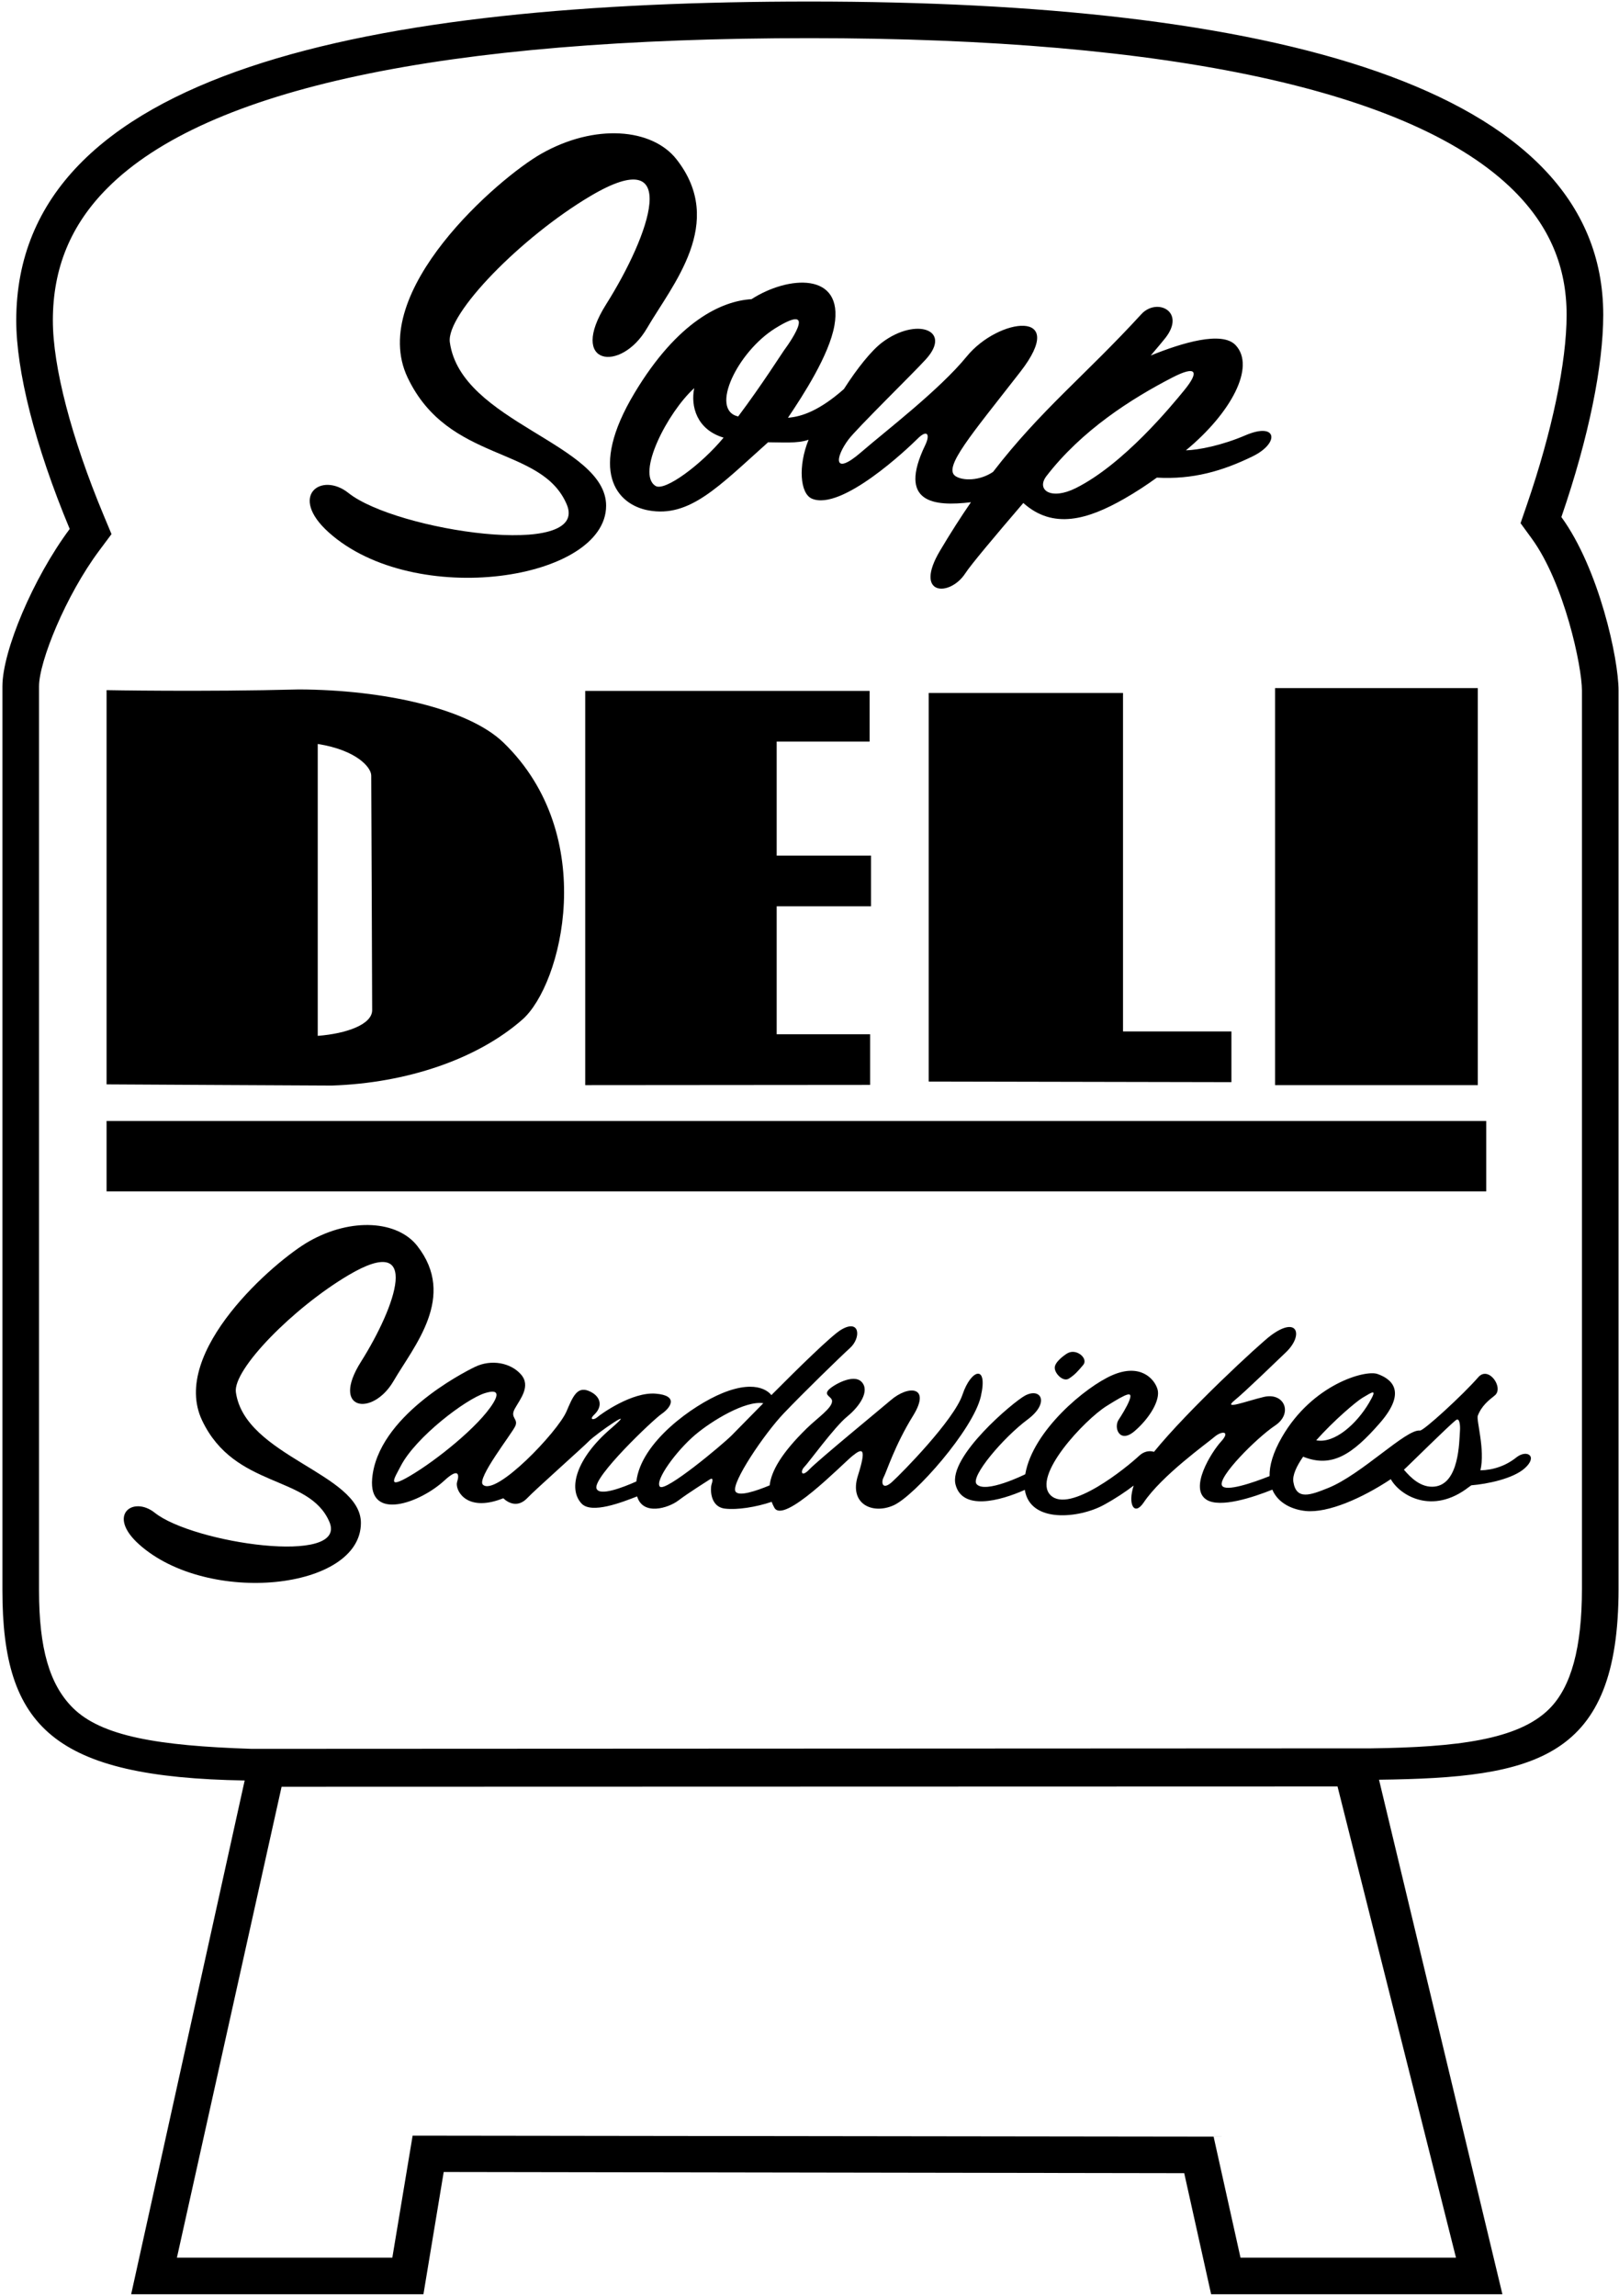 <?xml version="1.0" encoding="UTF-8"?>
<svg xmlns="http://www.w3.org/2000/svg" xmlns:xlink="http://www.w3.org/1999/xlink" width="414pt" height="587pt" viewBox="0 0 414 587" version="1.1">
<g id="surface1">
<path style=" stroke:none;fill-rule:nonzero;fill:rgb(0%,0%,0%);fill-opacity:1;" d="M 399.266 132.203 C 406.336 111.656 409.969 93.367 409.969 80.488 C 409.969 21.516 323.719 0.395 207.062 0.395 C 95.527 0.395 4.156 17.836 4.156 81.926 C 4.156 94.793 8.883 113.793 17.824 135.246 C 8.449 147.832 0.617 166.484 0.617 175.496 C 0.617 175.496 0.617 393.207 0.617 406.648 C 0.617 441.656 13.777 454.441 62.566 455.242 L 33.539 586.605 L 108.277 586.605 L 113.461 555.344 L 302.82 555.645 L 309.703 586.605 L 384.184 586.605 L 352.633 455.047 C 392.77 454.555 413.883 449.824 413.883 406.227 L 413.883 176.539 C 413.883 168.355 408.867 145.398 399.266 132.203 Z M 372.312 577.246 L 317.211 577.246 L 310.336 546.312 L 105.512 546.055 L 100.324 577.246 L 45.242 577.246 L 72.008 456.844 L 342.023 456.77 Z M 404.523 406.227 C 404.523 421.273 401.793 431.312 396.18 436.926 C 388.227 444.879 372.398 446.73 350.633 447.027 L 64.355 447.156 C 40.406 446.379 25.902 443.945 18.594 436.637 C 12.637 430.68 9.98 421.43 9.98 406.648 L 9.98 175.496 C 9.98 169.133 16.824 152.254 25.328 140.84 L 28.512 136.566 L 26.461 131.648 C 18.234 111.906 13.516 93.781 13.516 81.926 C 13.516 68.539 18.105 57.445 27.547 48.004 C 52.926 22.621 113.324 9.754 207.062 9.754 C 299.336 9.754 361.633 23.281 387.219 48.867 C 396.227 57.875 400.605 68.219 400.605 80.488 C 400.605 92.594 396.895 110.332 390.414 129.156 L 388.828 133.77 L 391.699 137.711 C 400.027 149.156 404.523 170.387 404.523 176.539 L 404.523 406.227 "/>
<path style=" stroke:none;fill-rule:nonzero;fill:rgb(0%,0%,0%);fill-opacity:1;" d="M 27.25 304.617 L 380.051 304.617 L 380.051 286.617 L 27.25 286.617 Z M 27.25 304.617 "/>
<path style=" stroke:none;fill-rule:nonzero;fill:rgb(0%,0%,0%);fill-opacity:1;" d="M 326.051 277.453 L 377.891 277.453 L 377.891 175.934 L 326.051 175.934 Z M 326.051 277.453 "/>
<path style=" stroke:none;fill-rule:nonzero;fill:rgb(0%,0%,0%);fill-opacity:1;" d="M 222.73 231.734 L 222.73 218.773 L 198.609 218.773 L 198.609 189.613 L 222.371 189.613 L 222.371 176.652 L 149.648 176.652 L 149.648 277.453 L 222.5 277.395 L 222.5 264.438 L 198.609 264.438 L 198.609 231.734 L 222.73 231.734 "/>
<path style=" stroke:none;fill-rule:nonzero;fill:rgb(0%,0%,0%);fill-opacity:1;" d="M 237.488 177.176 L 237.488 276.535 L 314.891 276.688 L 314.891 263.727 L 287.172 263.727 L 287.172 177.176 L 237.488 177.176 "/>
<path style=" stroke:none;fill-rule:nonzero;fill:rgb(0%,0%,0%);fill-opacity:1;" d="M 84.855 277.559 C 104.066 276.926 122.066 270.789 133.57 260.695 C 143.668 251.836 153.367 213.738 128.77 189.895 C 119.715 181.117 97.938 176.359 76.473 176.281 C 51.785 176.926 27.25 176.457 27.25 176.457 L 27.25 277.258 C 27.25 277.258 84.41 277.574 84.855 277.559 Z M 81.25 190.219 C 91.203 191.797 94.93 196.223 94.93 198.297 C 94.93 200.938 95.184 255.406 95.168 258.297 C 95.152 261.902 88.715 264.277 81.25 264.855 L 81.25 190.219 "/>
<path style=" stroke:none;fill-rule:nonzero;fill:rgb(0%,0%,0%);fill-opacity:1;" d="M 84.074 136.137 C 106.031 155.824 154.992 148.367 154.992 129.297 C 154.992 113.457 117.91 108.055 115.031 87.535 C 114.012 80.266 133.395 60.535 151.031 50.098 C 174.68 36.102 166.145 60.133 154.992 77.816 C 145.152 93.422 158.746 95.414 165.434 83.938 C 171.926 72.789 185.75 57.008 172.992 40.734 C 166.754 32.777 152.125 31.535 138.434 39.297 C 127.633 45.414 93.793 74.574 104.23 96.535 C 114.672 118.496 138.434 113.816 144.91 128.938 C 150.992 143.125 101.273 135.746 89.113 126.055 C 82.16 120.516 73.633 126.777 84.074 136.137 "/>
<path style=" stroke:none;fill-rule:nonzero;fill:rgb(0%,0%,0%);fill-opacity:1;" d="M 162.25 100.496 C 150.301 120.41 157.691 129.016 165.828 130.5 C 176.391 132.43 183.832 124.316 196.41 113.086 C 199.832 113.078 203.992 113.453 206.766 112.434 C 204.047 119.129 204.582 126.199 207.609 127.496 C 215.172 130.734 232.09 114.715 234.609 112.195 C 237.129 109.676 237.914 111.062 236.59 113.816 C 229.449 128.648 238.863 129.543 248.285 128.414 C 245.727 132.129 243.098 136.219 240.371 140.816 C 233.531 152.336 242.891 152.695 246.852 146.574 C 248.234 144.438 254.23 137.289 261.676 128.605 C 269.297 135.434 278.098 132.895 287.531 127.496 C 290.395 125.855 293.176 124.043 295.82 122.121 C 305 122.648 312.598 120.445 320.289 116.695 C 327.309 113.277 326.613 107.812 318.488 111.297 C 312.457 113.883 306.52 115.055 303.25 115.145 C 314.766 105.641 321.152 93.785 315.969 88.258 C 312.48 84.535 302.152 87.691 294.258 90.898 C 295.984 88.875 297.277 87.332 297.969 86.457 C 303.371 79.617 295.809 76.016 291.852 80.336 C 277.445 96.051 266.199 104.762 253.938 120.656 C 250.535 122.969 246.199 122.984 244.328 121.734 C 241.09 119.574 248.289 111.297 260.891 95.098 C 273.488 78.895 255.34 81.176 247.211 91.137 C 240.203 99.723 226.355 110.289 220.211 115.617 C 213.07 121.805 213.453 117.062 216.969 112.375 C 219.129 109.496 233.52 95.445 236.77 91.855 C 243.609 84.297 234.25 81.055 225.609 87.535 C 222.832 89.621 219.195 94.168 215.793 99.48 C 209.691 104.863 205.121 106.547 201.492 106.812 C 205.391 101.027 212.047 90.758 213.371 83.215 C 215.793 69.426 201.52 70.465 192.172 76.492 C 184.602 76.953 173.324 82.039 162.25 100.496 Z M 267.527 121.809 C 276.566 110.039 289.301 101.941 299.77 96.535 C 306.051 93.293 306.707 95.039 302.828 99.777 C 299.59 103.734 287.352 118.676 275.109 124.797 C 268.742 127.98 264.961 125.281 267.527 121.809 Z M 198.25 83.938 C 208.691 77.457 202.93 86.277 200.41 89.695 C 199.871 90.43 194.852 98.359 188.762 106.484 C 181.352 104.812 188.652 89.895 198.25 83.938 Z M 177.523 99.242 C 176.566 103.844 178.148 109.848 185.031 111.898 C 179.344 118.785 170.012 125.699 167.648 124.258 C 162.57 121.152 170.727 105.402 177.523 99.242 "/>
<path style=" stroke:none;fill-rule:nonzero;fill:rgb(0%,0%,0%);fill-opacity:1;" d="M 100.641 353.102 C 105.832 344.184 116.895 331.562 106.688 318.543 C 101.695 312.176 89.992 311.184 79.039 317.391 C 70.398 322.285 43.328 345.613 51.68 363.184 C 60.031 380.75 79.039 377.008 84.223 389.102 C 89.09 400.453 49.312 394.551 39.582 386.797 C 34.02 382.363 27.199 387.375 35.551 394.863 C 53.117 410.613 92.289 406.566 92.289 389.391 C 92.289 376.719 62.625 372.398 60.32 355.98 C 59.504 350.164 75.008 334.383 89.121 326.031 C 108.035 314.836 101.211 334.059 92.289 348.207 C 84.414 360.688 95.293 362.285 100.641 353.102 "/>
<path style=" stroke:none;fill-rule:nonzero;fill:rgb(0%,0%,0%);fill-opacity:1;" d="M 246.129 356.574 C 243.969 363.055 230.648 376.617 228.129 378.895 C 225.609 381.176 225.25 379.016 225.969 377.695 C 226.691 376.375 228.789 369.566 233.469 362.008 C 238.148 354.445 232.359 354.055 227.77 358.016 C 225.641 359.852 209.172 373.379 207.012 375.656 C 204.852 377.938 204.609 376.137 205.691 375.055 C 206.77 373.977 213.371 364.855 216.609 362.215 C 219.852 359.578 222.488 355.617 220.328 353.336 C 218.172 351.055 212.754 354.34 211.84 355.406 C 210.605 356.844 212.77 357.051 212.77 358.258 C 212.77 360.055 209.027 362.539 206.289 365.215 C 199.758 371.602 197.227 376.191 196.809 379.789 C 193.23 381.273 188.773 382.746 188.051 381.297 C 186.969 379.137 195.488 366.535 200.41 361.379 C 205.328 356.215 215.051 346.734 217.328 344.695 C 220.242 342.09 219.961 337.07 215.051 340.016 C 212.59 341.492 204.227 349.695 197.246 356.711 C 197.008 356.406 194.051 352.375 184.691 356.215 C 177.227 359.277 163.898 368.711 162.727 378.785 C 159.328 380.309 153.227 382.664 152.531 380.578 C 151.57 377.695 166.93 363.055 169.211 361.496 C 171.488 359.938 173.648 356.816 167.648 356.336 C 161.648 355.855 153.73 361.496 152.77 362.336 C 151.809 363.176 150.574 363.02 151.93 361.734 C 154.375 359.414 153.488 356.816 150.488 355.617 C 147.488 354.414 146.387 357.344 144.852 360.895 C 142.586 366.137 126.781 382.672 123.488 379.617 C 121.809 378.055 130.93 366.535 131.77 364.617 C 132.609 362.695 130.328 362.574 131.648 360.176 C 132.969 357.777 135.852 354.414 133.211 351.414 C 130.57 348.414 125.609 347.484 121.449 349.496 C 118.055 351.137 96.543 362.281 95.168 378.055 C 94.211 389.098 107.41 384.297 113.648 378.535 C 117.332 375.137 117.488 377.098 116.891 378.895 C 116.289 380.695 118.809 386.336 127.328 383.574 C 127.809 383.422 128.254 383.254 128.688 383.082 C 130.172 384.465 132.547 385.477 134.891 382.977 C 136.691 381.055 149.438 369.695 150.488 368.578 C 152.289 366.656 163.809 358.734 156.129 365.336 C 147.559 372.703 145.102 380.531 148.691 384.414 C 151.246 387.188 159.094 384.094 162.922 382.609 C 164.418 387.625 170.906 385.574 173.41 383.695 C 176.289 381.535 180.371 379.016 181.449 378.297 C 182.531 377.578 182.172 378.895 181.93 379.617 C 181.691 380.336 181.359 385.262 185.41 385.734 C 188.496 386.098 193.293 385.363 197.32 383.996 C 197.512 384.516 197.742 385.016 198.012 385.496 C 200.41 389.816 215.289 374.457 217.93 372.297 C 220.57 370.137 221.648 370.137 219.371 377.336 C 217.09 384.535 223.09 387.297 228.488 384.895 C 233.891 382.496 248.891 365.457 250.809 357.055 C 252.73 348.656 248.289 350.098 246.129 356.574 Z M 104.891 377.336 C 98.77 380.938 100.809 378.055 102.488 374.816 C 106.309 367.453 119.086 357.742 123.969 356.215 C 125.465 355.75 128.41 355.016 126.129 358.734 C 122.477 364.699 111.52 373.438 104.891 377.336 Z M 168.73 380.098 C 167.41 378.535 172.93 370.977 177.73 366.895 C 182 363.266 190.633 358.035 195.188 358.785 C 191.18 362.836 187.941 366.164 187.09 367.016 C 184.691 369.414 170.051 381.656 168.73 380.098 "/>
<path style=" stroke:none;fill-rule:nonzero;fill:rgb(0%,0%,0%);fill-opacity:1;" d="M 272.949 346.016 C 272.34 346.367 269.711 348.176 269.711 349.707 C 269.711 351.234 271.871 353.395 273.309 352.496 C 274.75 351.598 275.648 350.605 277 348.984 C 278.352 347.367 275.289 344.664 272.949 346.016 "/>
<path style=" stroke:none;fill-rule:nonzero;fill:rgb(0%,0%,0%);fill-opacity:1;" d="M 387.73 372.656 C 385.074 374.789 381.801 375.883 378.559 375.941 C 379.816 370.699 377.461 363.105 377.891 361.977 C 378.852 359.457 380.68 358.027 382.211 356.816 C 384.652 354.883 380.656 349.086 378.012 352.137 C 374.164 356.57 364.016 365.891 363.098 365.77 C 359.586 365.32 348.184 377.02 339.613 380.461 C 335.094 382.277 331.488 383.641 330.73 378.895 C 330.461 377.219 331.516 374.926 333.23 372.453 C 340.629 375.441 345.914 371.785 352.809 363.895 C 360.238 355.398 355.328 352.379 352.211 351.297 C 349.09 350.215 335.648 353.938 327.852 367.375 C 325.488 371.445 324.594 374.762 324.645 377.422 C 320.379 379.129 313.398 381.496 312.488 379.855 C 311.289 377.695 321.371 367.617 326.051 364.496 C 330.73 361.379 328.414 355.934 323.172 357.176 C 318.609 358.258 312.488 360.656 315.73 358.016 C 318.496 355.762 326.039 348.402 328.809 345.777 C 333.371 341.457 331.93 336.297 324.969 341.457 C 322.145 343.551 303.73 360.562 295.09 371.211 C 293.996 370.859 292.547 371.043 291.309 372.207 C 288.25 375.086 273.488 387.145 268.629 382.285 C 263.77 377.426 277.359 363.027 282.941 359.516 C 288.52 356.008 289.699 355.668 288.789 358.074 C 288.207 359.621 286.641 362.133 286.09 362.938 C 284.676 364.996 286.27 369.234 290.141 365.906 C 294.012 362.574 296.801 357.895 295.988 355.195 C 295.18 352.496 291.578 348.535 284.469 351.598 C 277.645 354.535 264.051 365.848 262.176 376.941 C 262.047 377.016 251.949 382 249.73 379.465 C 248.062 377.562 256.57 367.555 262.781 362.938 C 268.477 358.699 266.215 354.68 262.148 356.816 C 259.18 358.379 242.465 372.422 244.355 379.621 C 246.105 386.281 255.625 383.805 262.059 380.938 C 263.426 389.598 276.031 388.188 282.219 384.805 C 285.371 383.086 287.836 381.406 289.898 379.836 C 288.312 384.695 290.066 387.723 292.449 384.176 C 297.129 377.215 308.77 368.938 310.57 367.375 C 312.371 365.816 314.77 365.816 312.25 368.578 C 309.73 371.336 303.969 380.578 308.531 383.457 C 312.008 385.652 320.496 382.828 325.348 380.883 C 326.91 384.547 330.762 386.023 333.852 386.336 C 339.621 386.918 348.379 383.02 355.645 378.203 C 357.949 382.336 366.238 387.48 375.609 380.215 C 375.82 380.055 376.035 379.922 376.242 379.77 C 380.336 379.438 386.91 378.086 389.891 375.414 C 393.371 372.297 390.406 370.508 387.73 372.656 Z M 348.371 357.414 C 351.012 355.855 352.348 354.848 350.051 358.734 C 346.902 364.066 341.254 369.18 336.574 368.262 C 341.121 363.137 346.879 358.301 348.371 357.414 Z M 373.328 365.938 C 373.129 368.562 373.168 379.395 366.852 380.098 C 363.375 380.48 360.715 377.801 359 375.781 C 359.664 375.246 370.754 364.211 372.371 363.055 C 373.211 362.457 373.449 364.375 373.328 365.938 "/>
</g>
</svg>
